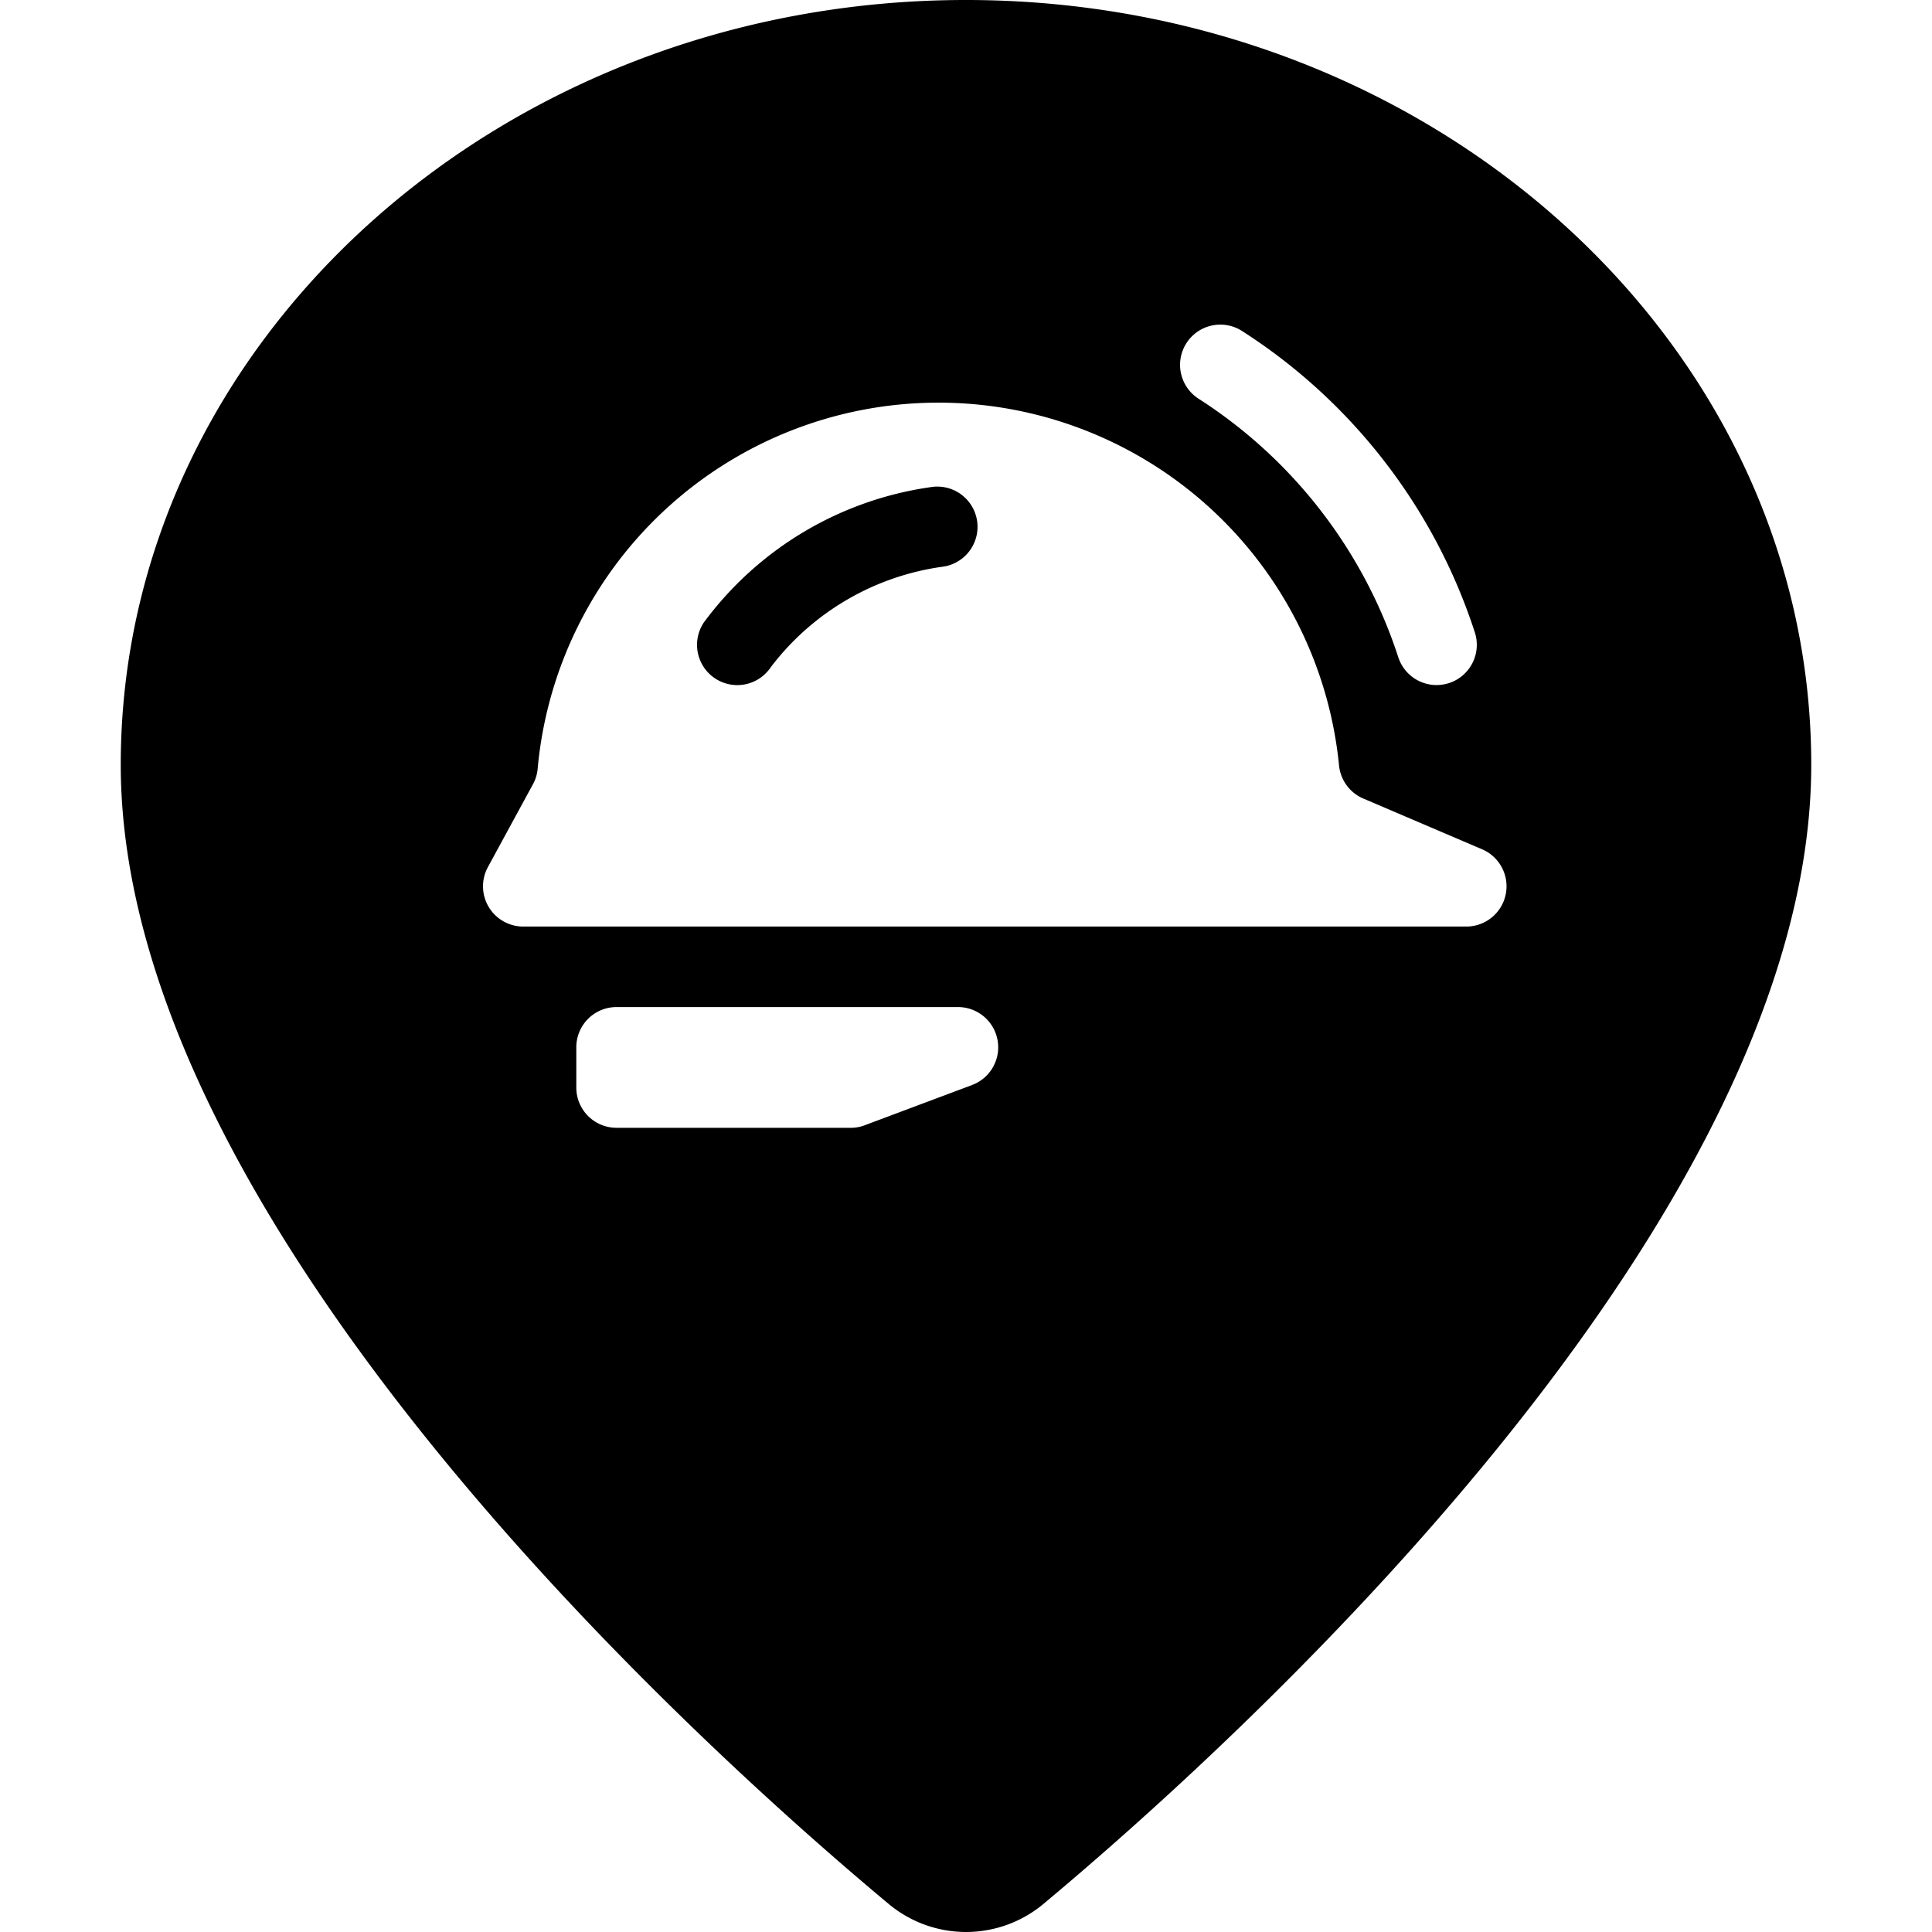 <svg xmlns="http://www.w3.org/2000/svg" viewBox="0 0 24 24"><title>style-three-pin-barrier</title><path d="M11.594,6.047A4.243,4.243,0,0,0,8.743,7.733a.5.5,0,0,0,.832.555,3.236,3.236,0,0,1,2.149-1.25.5.5,0,0,0-.13-.991Z"/><path d="M12,0C6.21,0,1.5,4.262,1.5,9.5c0,5.747,7.3,12.285,9.54,14.152a1.5,1.5,0,0,0,1.921,0C15.2,21.784,22.5,15.246,22.5,9.5,22.5,4.262,17.79,0,12,0Zm2.738,4.263a.5.5,0,0,1,.69-.152,7.025,7.025,0,0,1,2.893,3.745.5.5,0,0,1-.322.63.515.515,0,0,1-.154.024.5.5,0,0,1-.475-.346,6.033,6.033,0,0,0-2.481-3.211A.5.5,0,0,1,14.738,4.263Zm-2.661,9.215-1.334.5a.476.476,0,0,1-.175.032H7.659a.5.5,0,0,1-.5-.5v-.5a.5.5,0,0,1,.5-.5H11.9a.5.5,0,0,1,.176.968Zm6.336-2.927a.5.5,0,0,1-.2.959H6.5a.5.5,0,0,1-.439-.739L6.62,9.743a.487.487,0,0,0,.059-.194,5,5,0,0,1,9.955-.041.5.5,0,0,0,.3.411Z"/></svg>